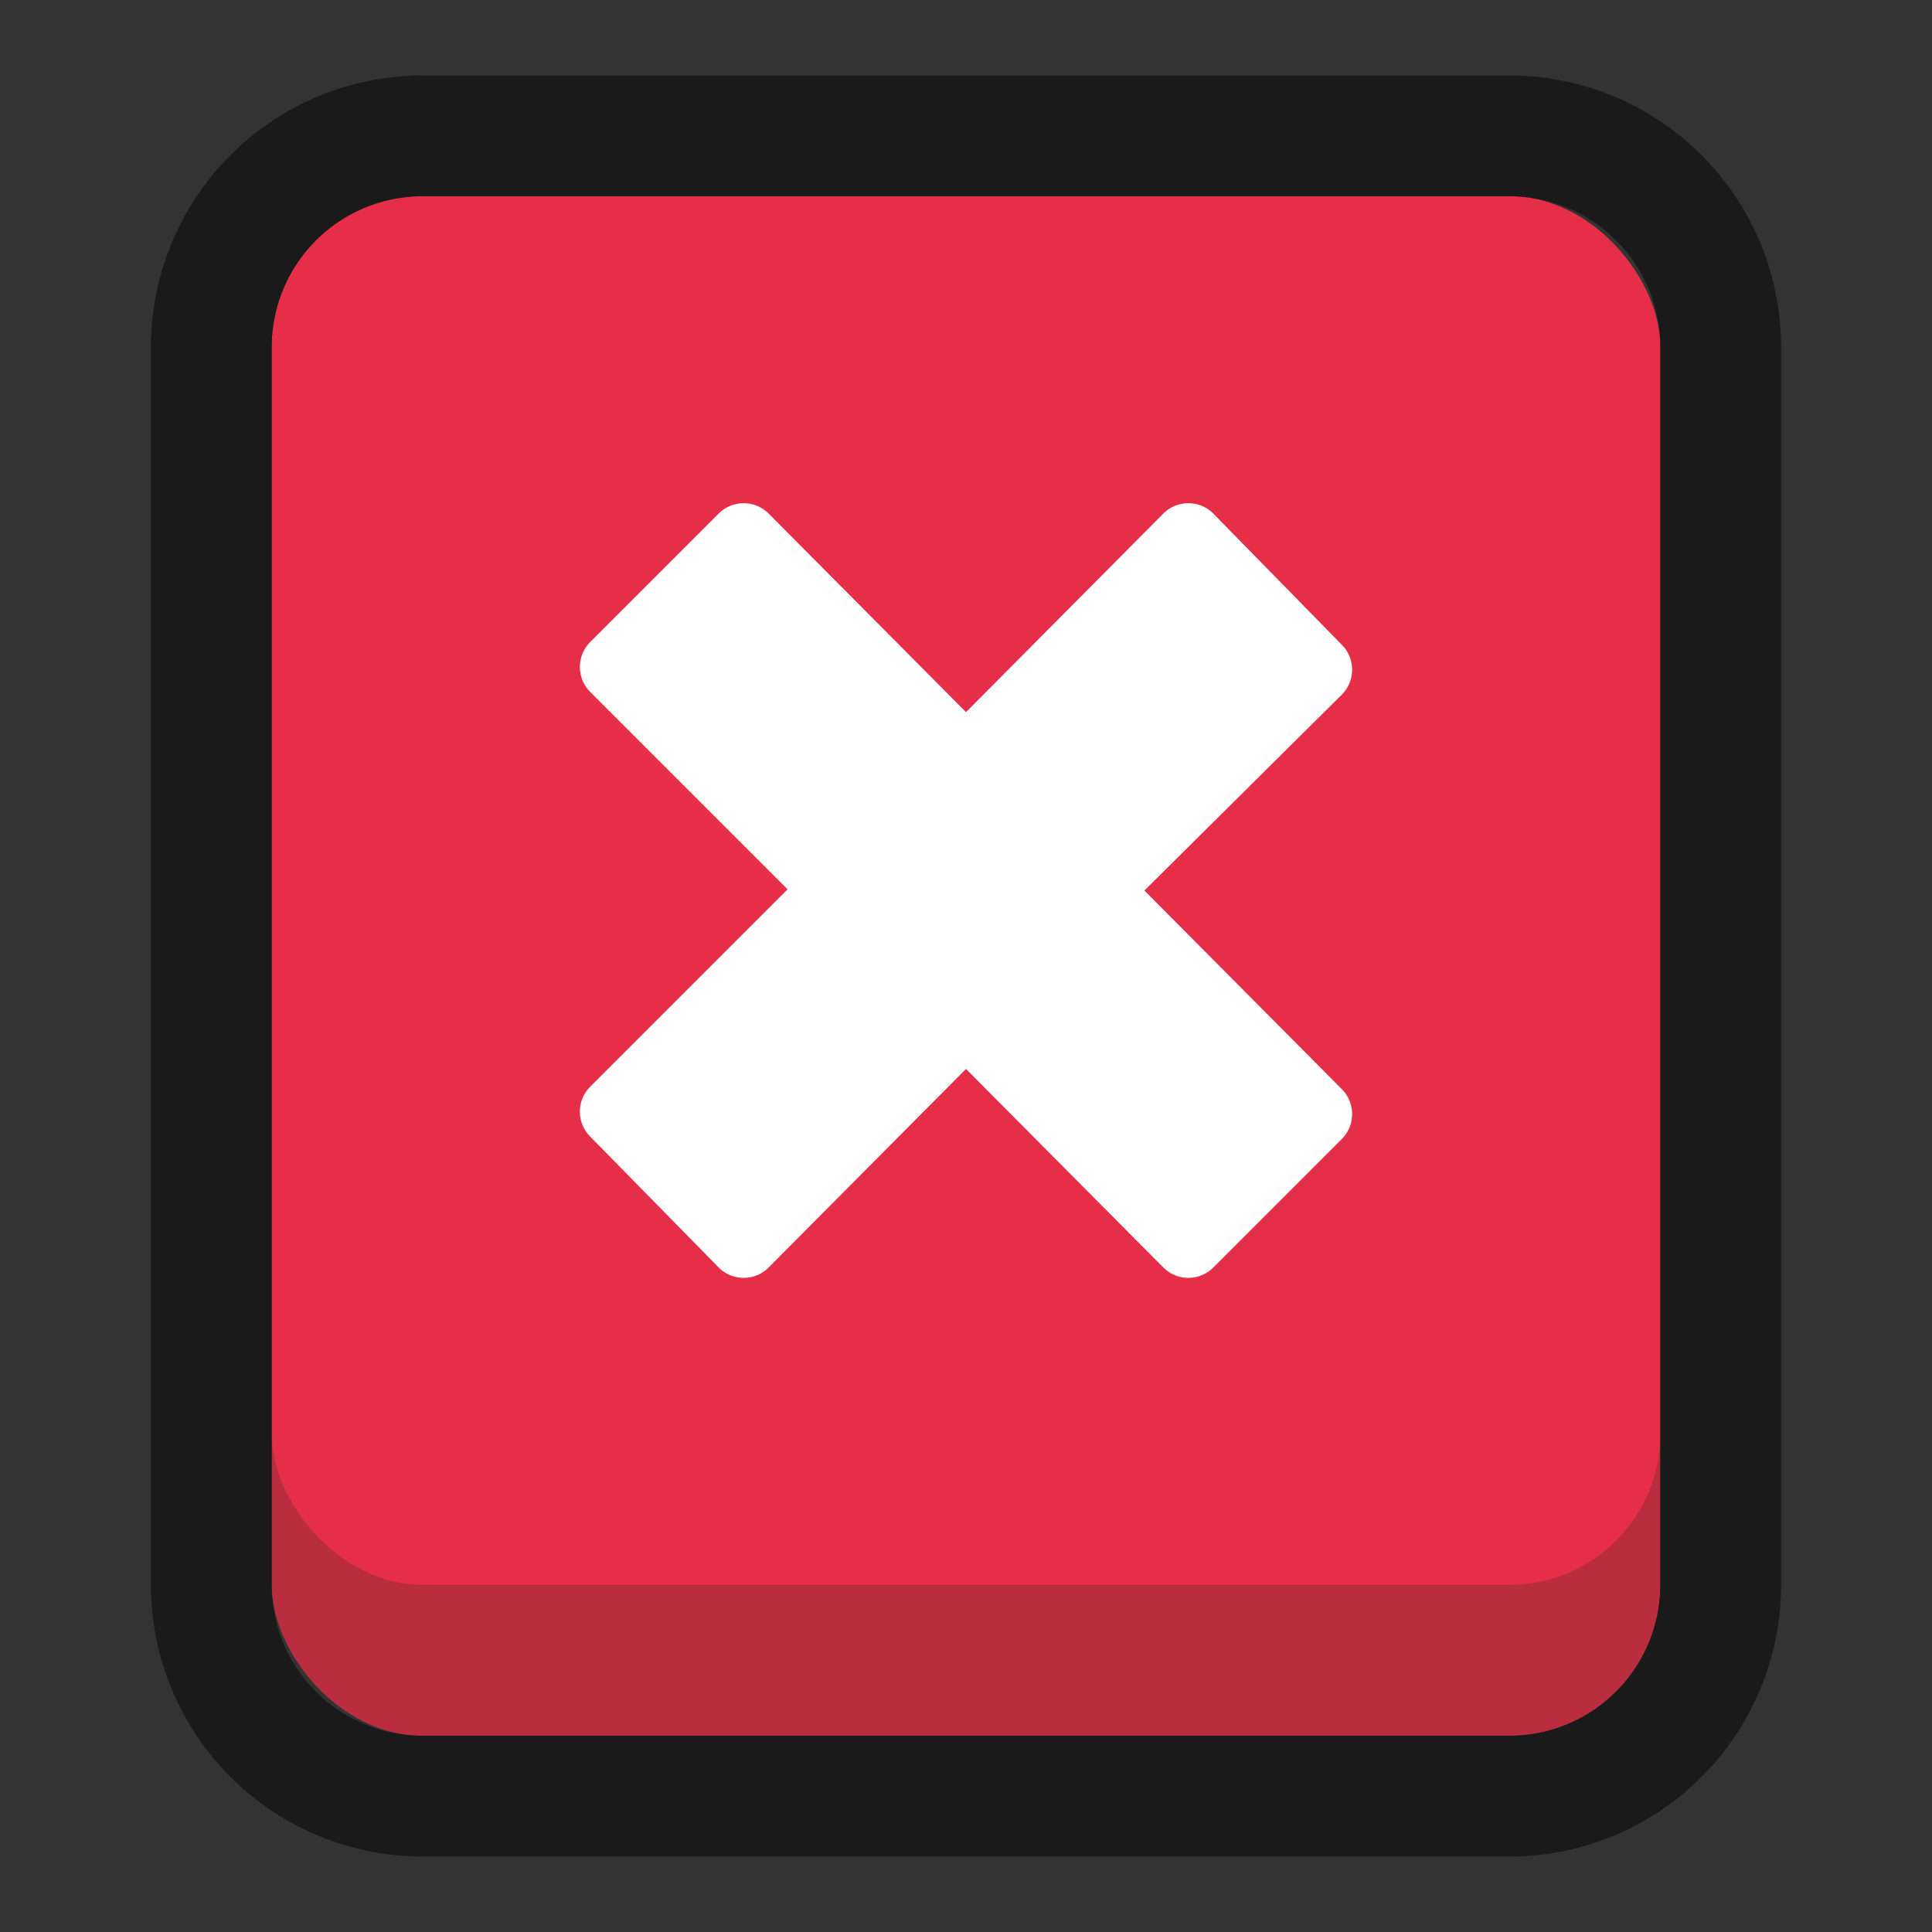 <svg xmlns="http://www.w3.org/2000/svg" viewBox="0 0 64 64"><rect x="0" y="0" width="64" height="64" fill="#333333" stroke="none"/><defs><style>.cls-1,.cls-5{fill:#1a1a1a;}.cls-1{opacity:0;}.cls-2{fill:#ba2d3e;}.cls-3{fill:#e62e49;}.cls-4{fill:#fff;}</style></defs><title>X Button Outline</title><g id="Layer_2" data-name="Layer 2"><g id="Layer_3" data-name="Layer 3"><rect class="cls-1" width="64" height="64"/><rect class="cls-2" x="9" y="6.5" width="46" height="51" rx="5"/><rect class="cls-3" x="9" y="6.5" width="46" height="46" rx="5"/><path class="cls-4" d="M37.91,29.5,44.46,23a1.17,1.17,0,0,0,0-1.63L40.18,17a1.17,1.17,0,0,0-1.63,0L32,23.59,25.45,17a1.17,1.17,0,0,0-1.63,0l-4.28,4.28a1.17,1.17,0,0,0,0,1.63l6.55,6.55-6.55,6.55a1.17,1.17,0,0,0,0,1.63L23.82,42a1.17,1.17,0,0,0,1.63,0L32,35.41,38.55,42a1.17,1.17,0,0,0,1.63,0l4.28-4.28a1.17,1.17,0,0,0,0-1.63Z"/><path class="cls-5" d="M50,6.5a5,5,0,0,1,5,5v41a5,5,0,0,1-5,5H14a5,5,0,0,1-5-5v-41a5,5,0,0,1,5-5H50m0-4H14a9,9,0,0,0-9,9v41a9,9,0,0,0,9,9H50a9,9,0,0,0,9-9v-41a9,9,0,0,0-9-9Z"/></g></g></svg>
